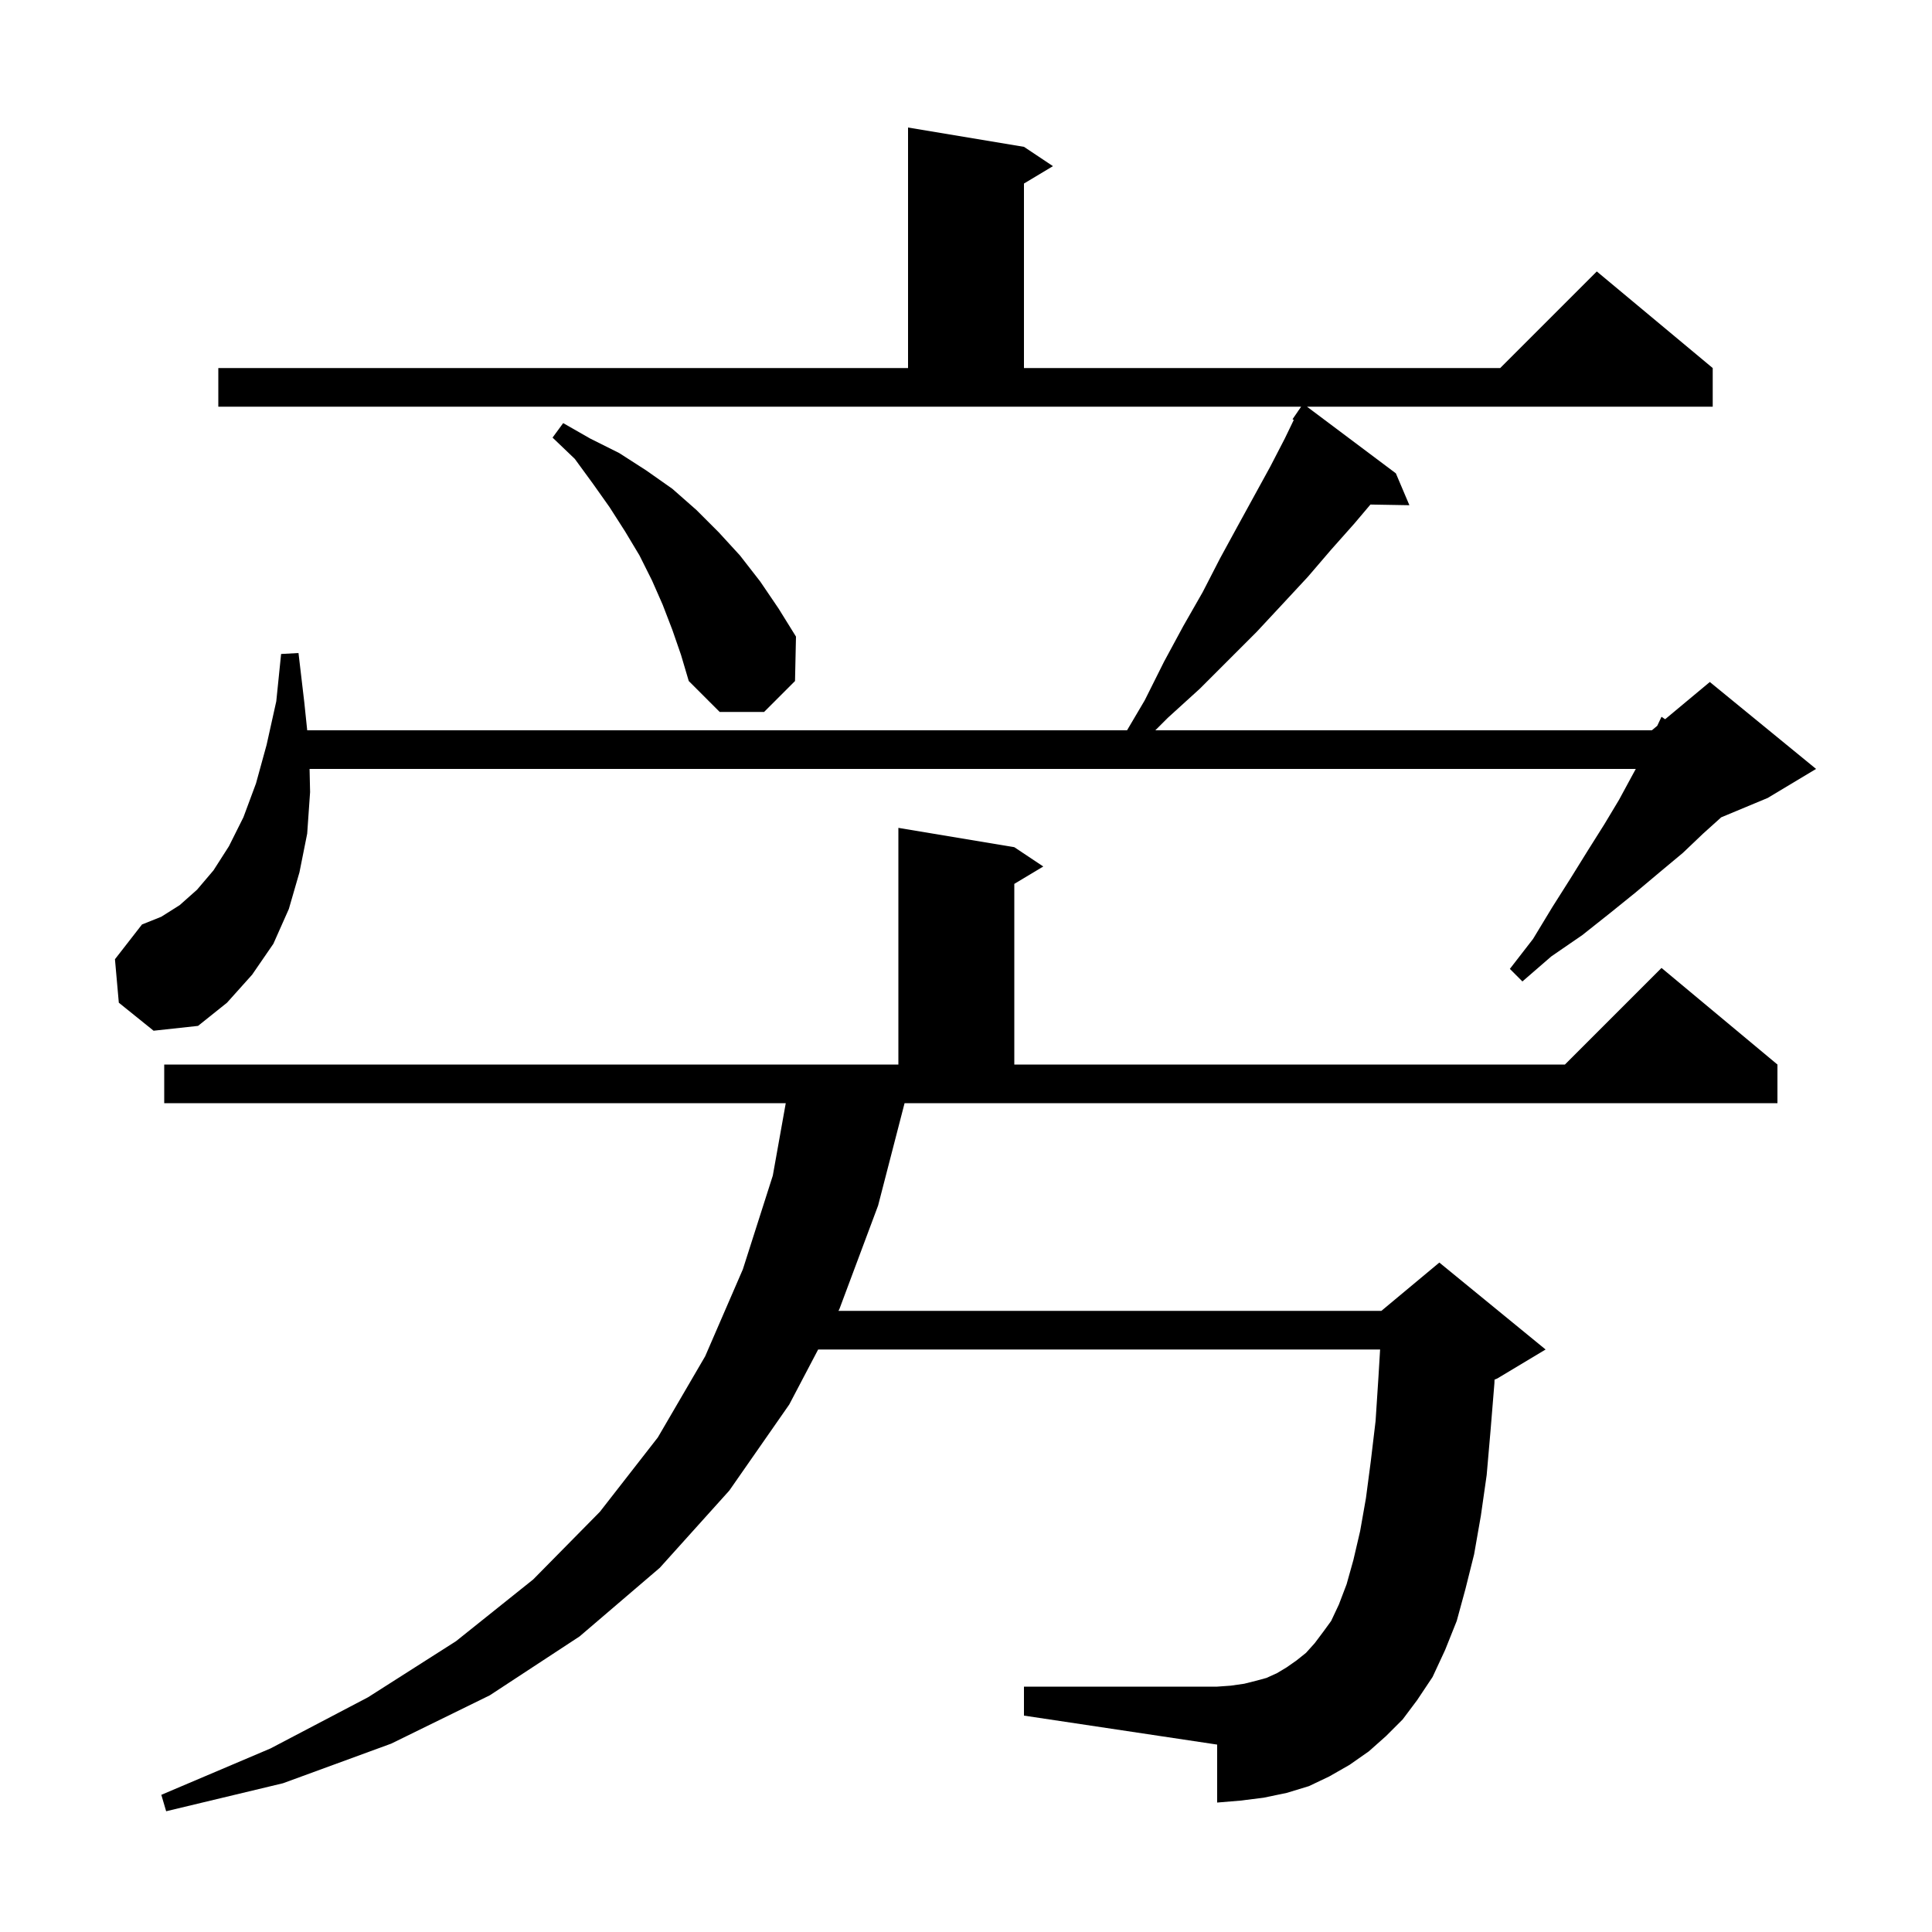 <svg xmlns="http://www.w3.org/2000/svg" xmlns:xlink="http://www.w3.org/1999/xlink" version="1.1" baseProfile="full" viewBox="0 0 200 200" width="200" height="200">
<g fill="black">
<path d="M 90.9 124.8 L 86.9 135.5 L 86.795 135.7 L 143.0 135.7 L 149.0 130.7 L 160.0 139.7 L 155.0 142.7 L 154.714 142.819 L 154.7 143.2 L 154.3 148.1 L 153.9 152.7 L 153.3 156.9 L 152.6 160.9 L 151.7 164.5 L 150.8 167.8 L 149.6 170.8 L 148.3 173.6 L 146.7 176.0 L 145.2 178.0 L 143.5 179.7 L 141.7 181.3 L 139.7 182.7 L 137.6 183.9 L 135.5 184.9 L 133.2 185.6 L 130.8 186.1 L 128.4 186.4 L 126.0 186.6 L 126.0 180.6 L 106.0 177.6 L 106.0 174.6 L 126.0 174.6 L 127.4 174.5 L 128.8 174.3 L 130.0 174.0 L 131.1 173.7 L 132.2 173.2 L 133.2 172.6 L 134.2 171.9 L 135.2 171.1 L 136.1 170.1 L 137.0 168.9 L 137.8 167.8 L 138.6 166.1 L 139.4 164.0 L 140.1 161.5 L 140.8 158.5 L 141.4 155.1 L 141.9 151.3 L 142.4 147.1 L 142.7 142.5 L 142.868 139.7 L 84.694 139.7 L 81.7 145.4 L 75.5 154.3 L 68.3 162.3 L 60.0 169.4 L 50.7 175.5 L 40.5 180.5 L 29.3 184.6 L 17.2 187.5 L 16.7 185.8 L 28.0 181.0 L 38.1 175.7 L 47.2 169.9 L 55.2 163.5 L 62.1 156.5 L 68.1 148.8 L 73.0 140.4 L 76.9 131.4 L 80.0 121.7 L 81.342 114.2 L 17.0 114.2 L 17.0 110.2 L 93.0 110.2 L 93.0 85.7 L 105.0 87.7 L 108.0 89.7 L 105.0 91.5 L 105.0 110.2 L 162.0 110.2 L 172.0 100.2 L 184.0 110.2 L 184.0 114.2 L 93.641 114.2 Z M 12.3 103.8 L 11.9 99.3 L 14.7 95.7 L 16.7 94.9 L 18.6 93.7 L 20.4 92.1 L 22.1 90.1 L 23.7 87.6 L 25.2 84.6 L 26.5 81.1 L 27.6 77.1 L 28.6 72.6 L 29.1 67.7 L 30.9 67.6 L 31.5 72.7 L 31.802 75.6 L 116.672 75.6 L 118.5 72.5 L 120.5 68.5 L 122.5 64.8 L 124.5 61.3 L 126.3 57.8 L 128.1 54.5 L 131.5 48.3 L 133.0 45.4 L 133.932 43.469 L 133.8 43.4 L 134.356 42.592 L 134.4 42.5 L 134.413 42.508 L 134.694 42.1 L 22.6 42.1 L 22.6 38.1 L 94.0 38.1 L 94.0 13.2 L 106.0 15.2 L 109.0 17.2 L 106.0 19.0 L 106.0 38.1 L 155.3 38.1 L 165.3 28.1 L 177.3 38.1 L 177.3 42.1 L 135.3 42.1 L 144.5 49.0 L 145.9 52.3 L 141.867 52.23 L 140.2 54.2 L 137.8 56.9 L 135.4 59.7 L 132.8 62.5 L 130.1 65.4 L 124.2 71.3 L 120.9 74.3 L 119.6 75.6 L 171.0 75.6 L 171.557 75.136 L 172.0 74.2 L 172.373 74.456 L 177.0 70.6 L 188.0 79.6 L 183.0 82.6 L 178.179 84.609 L 176.3 86.3 L 174.2 88.3 L 171.8 90.3 L 169.3 92.4 L 166.7 94.5 L 163.8 96.8 L 160.6 99.0 L 157.6 101.6 L 156.3 100.3 L 158.7 97.2 L 160.7 93.9 L 162.6 90.9 L 164.4 88.0 L 166.1 85.3 L 167.6 82.8 L 168.9 80.4 L 169.336 79.6 L 32.047 79.6 L 32.1 82.0 L 31.8 86.3 L 31.0 90.3 L 29.9 94.1 L 28.3 97.7 L 26.1 100.9 L 23.5 103.8 L 20.5 106.2 L 15.9 106.7 Z M 69.6 65.2 L 68.6 62.6 L 67.5 60.1 L 66.2 57.5 L 64.7 55.0 L 63.1 52.5 L 61.4 50.1 L 59.5 47.5 L 57.2 45.3 L 58.3 43.8 L 61.1 45.4 L 64.1 46.9 L 66.9 48.7 L 69.6 50.6 L 72.1 52.8 L 74.4 55.1 L 76.6 57.5 L 78.7 60.2 L 80.6 63.0 L 82.4 65.9 L 82.3 70.5 L 79.1 73.7 L 74.5 73.7 L 71.3 70.5 L 70.5 67.8 Z " />
</g>
</svg>

